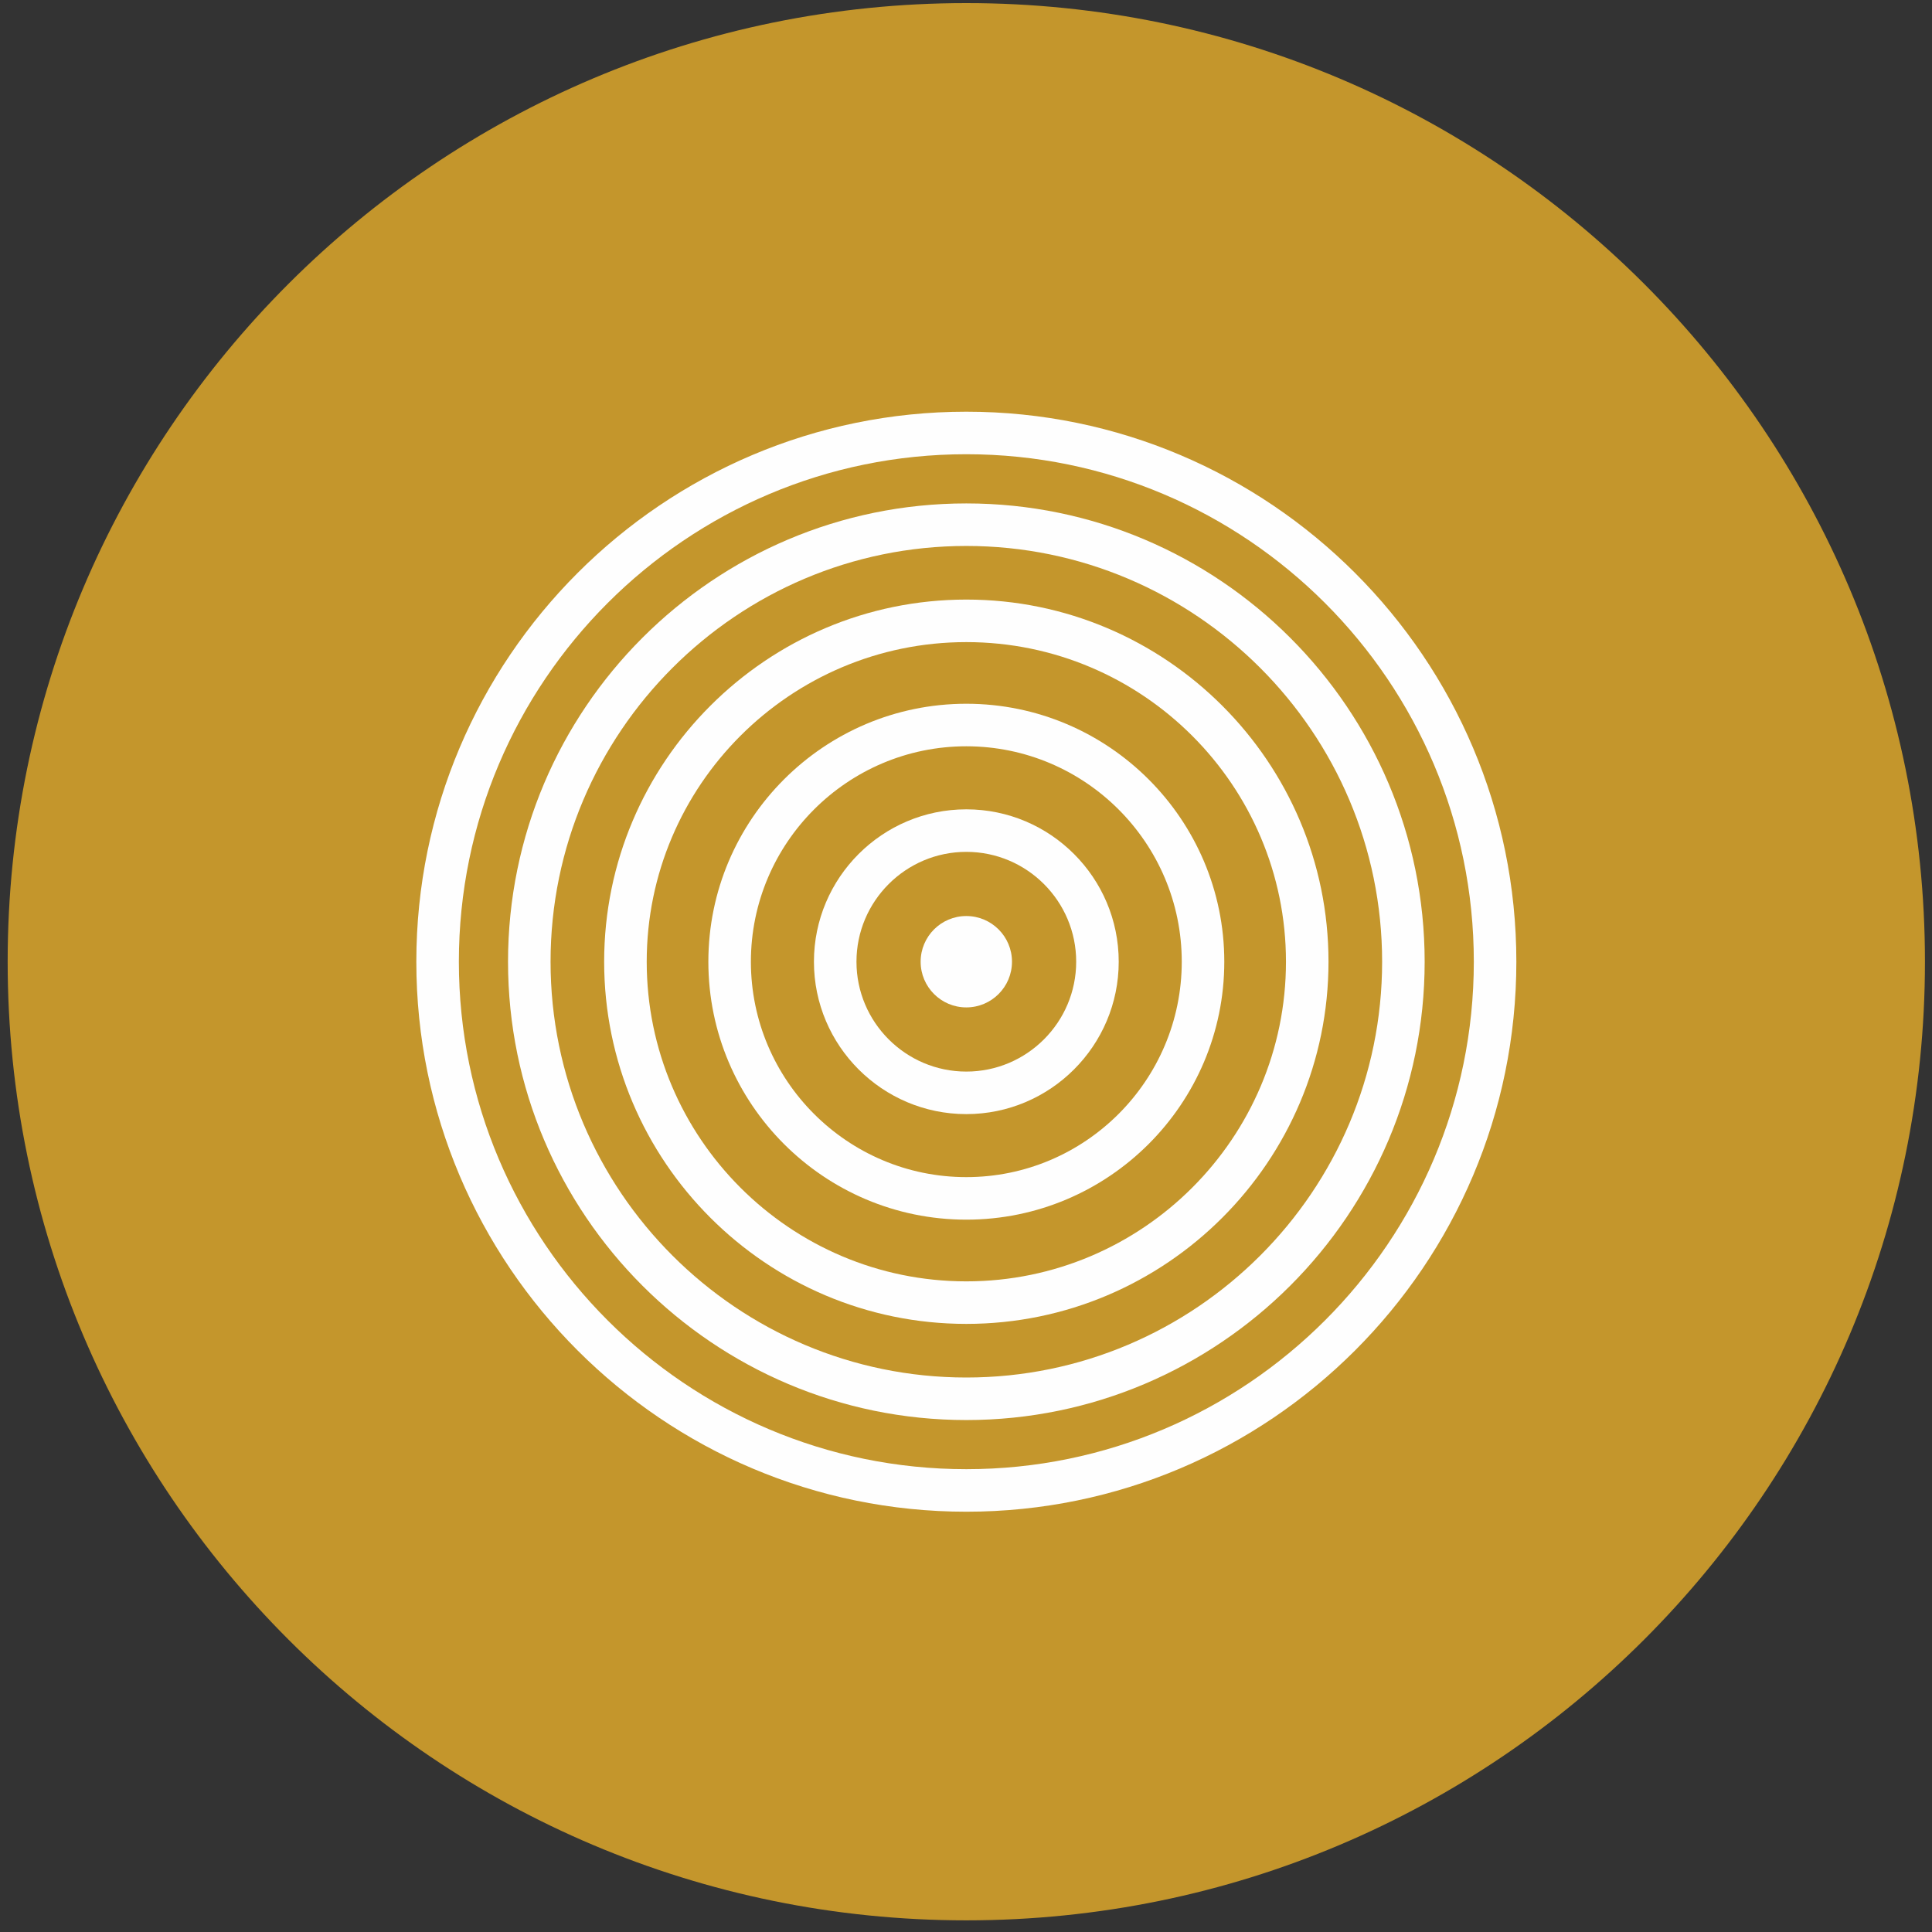 <?xml version="1.0" encoding="UTF-8"?>
<svg width="65px" height="65px" viewBox="0 0 65 65" version="1.1" xmlns="http://www.w3.org/2000/svg" xmlns:xlink="http://www.w3.org/1999/xlink">
    <rect x="0" y="0" width="65" height="65" fill="#333333" stroke="none"/>
    <!-- Generator: Sketch 53 (72520) - https://sketchapp.com -->
    <title>Group 29</title>
    <desc>Created with Sketch.</desc>
    <g id="Page-1" stroke="none" stroke-width="1" fill="none" fill-rule="evenodd">
        <g id="Artboard" transform="translate(-246, -1967)">
            <g id="Group-29" transform="translate(246.258, 1967.104)">
                <path d="M64.505,32.252 C64.505,50.064 50.065,64.504 32.253,64.504 C14.44,64.504 5.68434189e-14,50.064 5.68434189e-14,32.252 C5.68434189e-14,14.44 14.44,-4.97379915e-14 32.253,-4.97379915e-14 C50.065,-4.97379915e-14 64.505,14.44 64.505,32.252" id="Fill-18" fill="#C4962C"></path>
                <path d="M33.789,32.252 C33.789,31.403 33.101,30.715 32.252,30.715 C31.404,30.715 30.716,31.403 30.716,32.252 C30.716,33.101 31.404,33.789 32.252,33.789 C33.101,33.789 33.789,33.101 33.789,32.252" id="Fill-19" fill="#FEFEFE"></path>
                <path d="M32.253,28.556 C30.215,28.556 28.557,30.214 28.557,32.252 C28.557,34.289 30.215,35.948 32.253,35.948 C34.291,35.948 35.949,34.289 35.949,32.252 C35.949,30.214 34.291,28.556 32.253,28.556 M32.253,37.379 C29.426,37.379 27.126,35.079 27.126,32.252 C27.126,29.425 29.426,27.125 32.253,27.125 C35.08,27.125 37.38,29.425 37.38,32.252 C37.38,35.079 35.08,37.379 32.253,37.379" id="Fill-20" fill="#FEFEFE"></path>
                <path d="M32.253,25.004 C28.257,25.004 25.005,28.255 25.005,32.252 C25.005,36.248 28.257,39.499 32.253,39.499 C36.249,39.499 39.501,36.248 39.501,32.252 C39.501,28.255 36.249,25.004 32.253,25.004 M32.253,40.93 C27.467,40.93 23.574,37.037 23.574,32.252 C23.574,27.466 27.467,23.573 32.253,23.573 C37.039,23.573 40.932,27.466 40.932,32.252 C40.932,37.037 37.039,40.93 32.253,40.93" id="Fill-21" fill="#FEFEFE"></path>
                <path d="M32.253,21.499 C26.324,21.499 21.5,26.323 21.5,32.252 C21.5,38.182 26.324,43.006 32.253,43.006 C38.183,43.006 43.007,38.182 43.007,32.252 C43.007,26.323 38.183,21.499 32.253,21.499 M32.253,44.437 C25.535,44.437 20.068,38.971 20.068,32.252 C20.068,25.534 25.535,20.068 32.253,20.068 C38.972,20.068 44.438,25.534 44.438,32.252 C44.438,38.971 38.972,44.437 32.253,44.437" id="Fill-22" fill="#FEFEFE"></path>
                <path d="M32.253,18.264 C24.54,18.264 18.265,24.539 18.265,32.252 C18.265,39.965 24.54,46.241 32.253,46.241 C39.966,46.241 46.242,39.965 46.242,32.252 C46.242,24.539 39.966,18.264 32.253,18.264 M32.253,47.672 C23.751,47.672 16.834,40.755 16.834,32.252 C16.834,23.75 23.751,16.833 32.253,16.833 C40.755,16.833 47.673,23.75 47.673,32.252 C47.673,40.755 40.755,47.672 32.253,47.672" id="Fill-23" fill="#FEFEFE"></path>
                <path d="M32.253,15.178 C22.838,15.178 15.18,22.837 15.18,32.252 C15.18,41.666 22.838,49.325 32.253,49.325 C41.668,49.325 49.327,41.666 49.327,32.252 C49.327,22.837 41.668,15.178 32.253,15.178 M32.253,50.756 C22.049,50.756 13.749,42.455 13.749,32.252 C13.749,22.048 22.049,13.747 32.253,13.747 C42.457,13.747 50.758,22.048 50.758,32.252 C50.758,42.455 42.457,50.756 32.253,50.756" id="Fill-24" fill="#FEFEFE"></path>
            </g>
        </g>
    </g>
</svg>